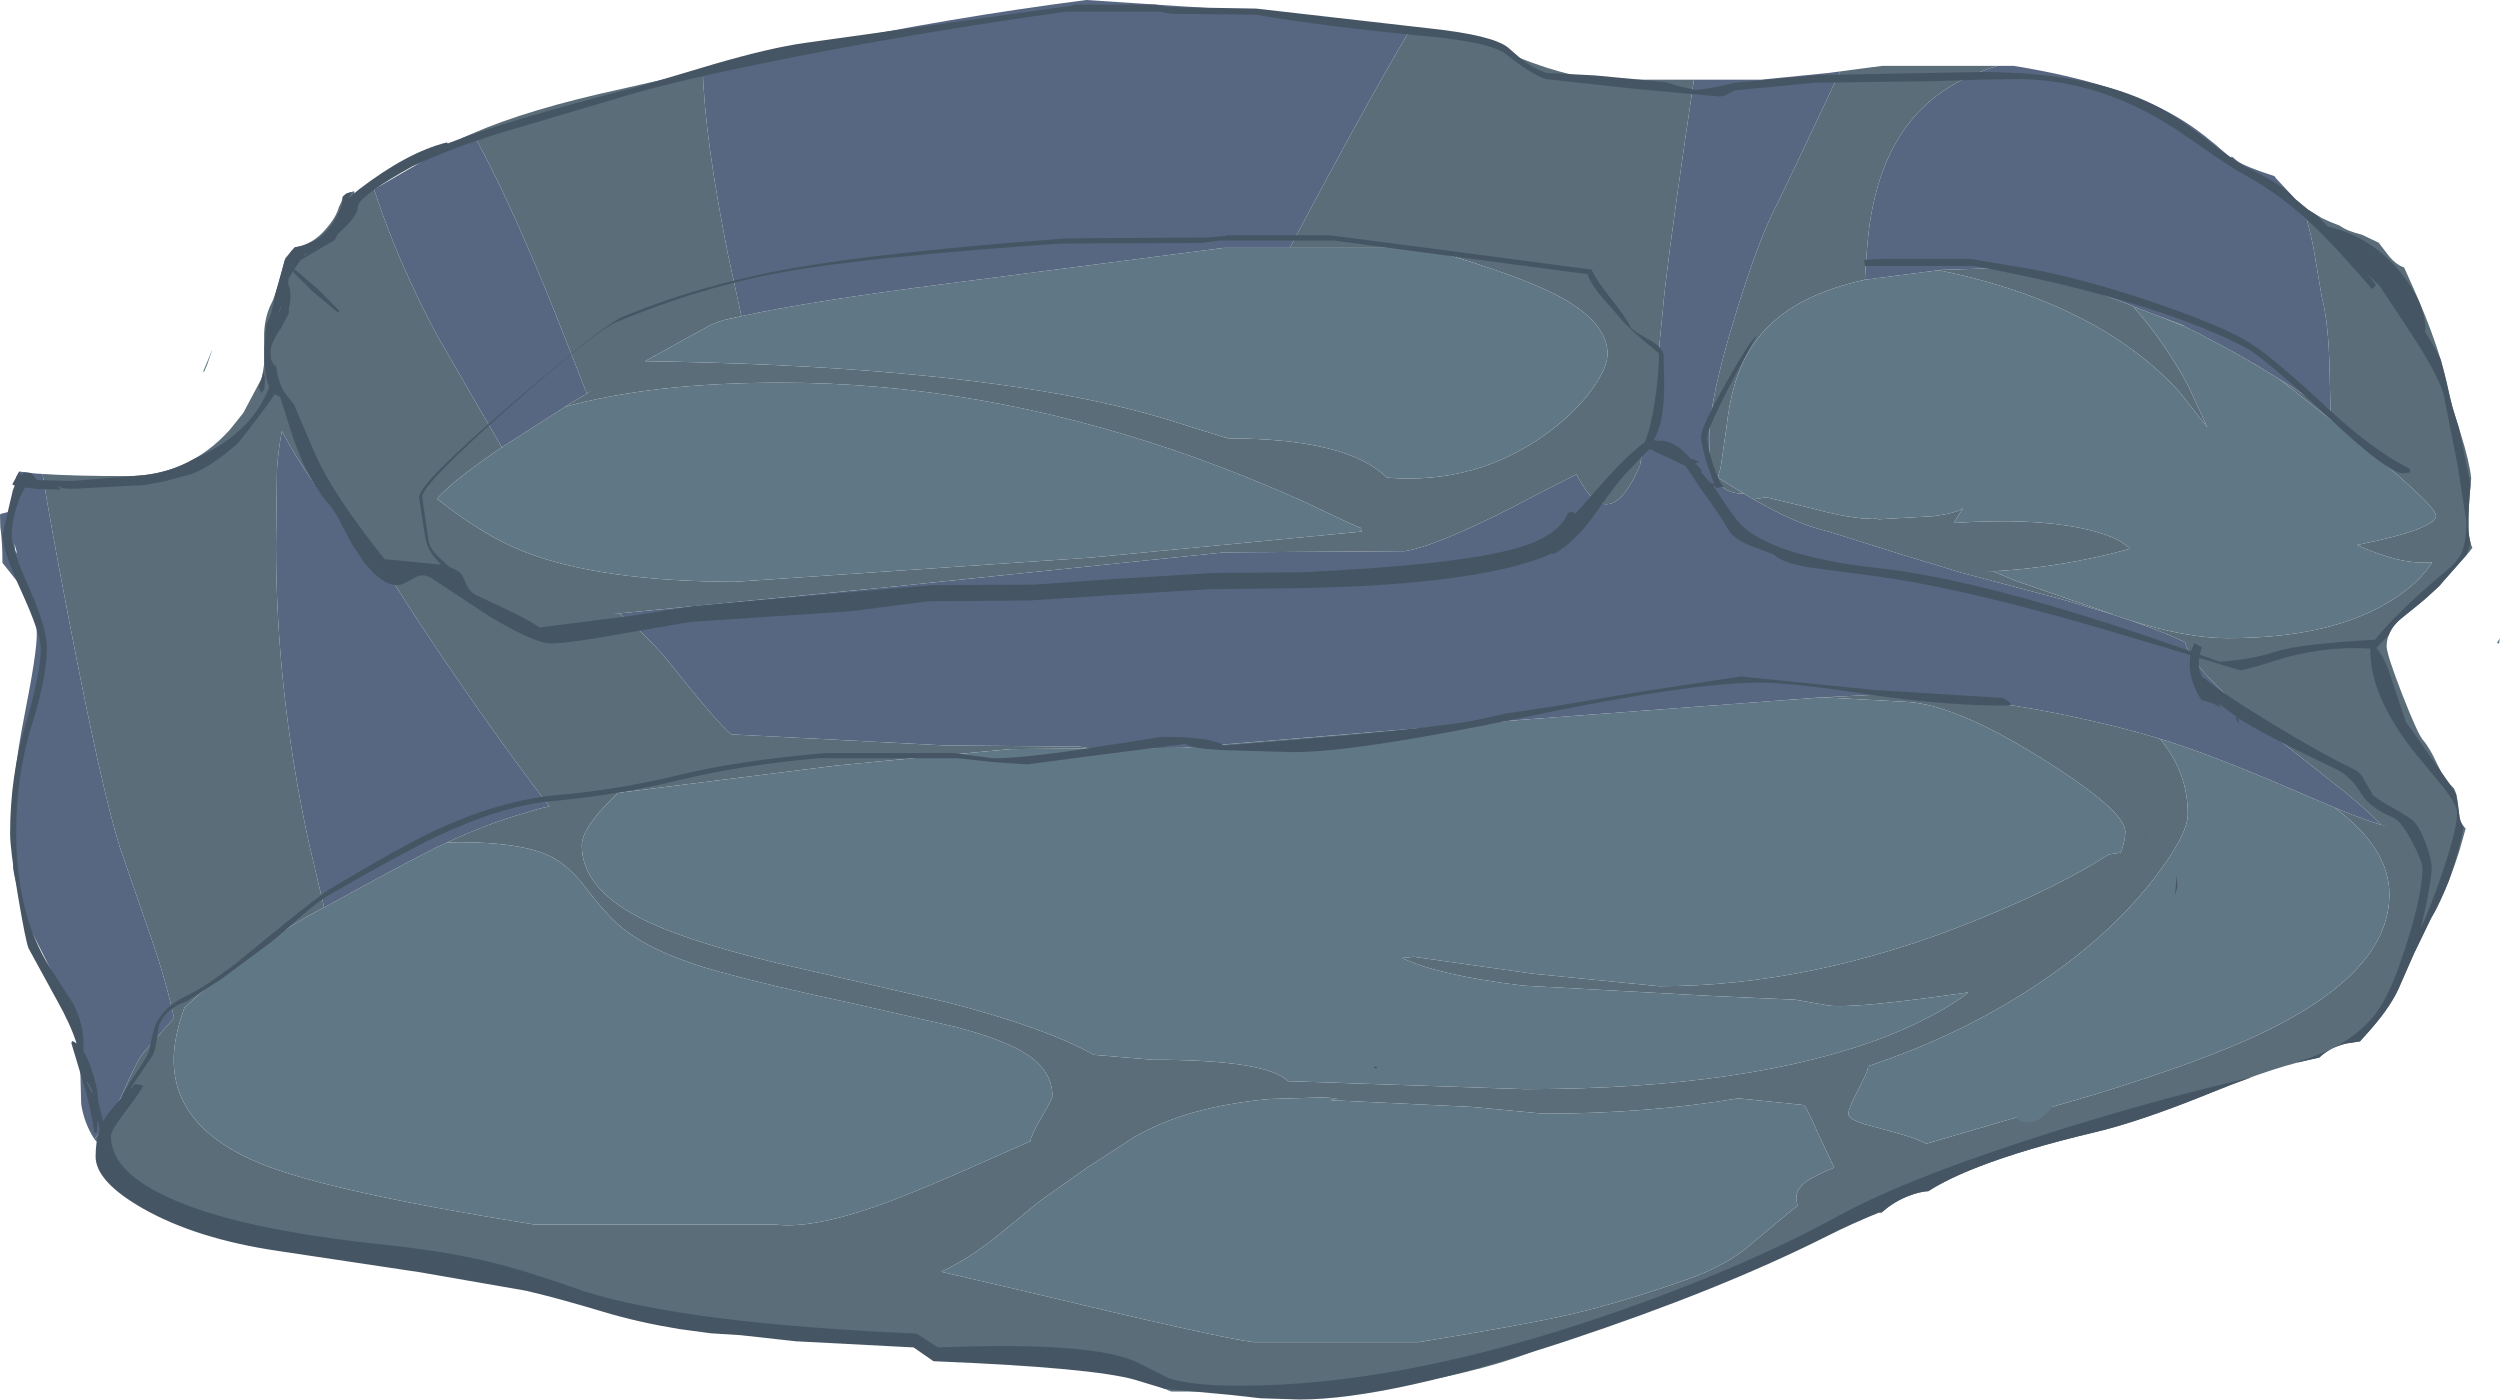<?xml version="1.0" encoding="UTF-8" standalone="no"?>
<svg xmlns:ffdec="https://www.free-decompiler.com/flash" xmlns:xlink="http://www.w3.org/1999/xlink" ffdec:objectType="frame" height="228.4px" width="408.0px" xmlns="http://www.w3.org/2000/svg">
  <g transform="matrix(1.0, 0.0, 0.0, 1.0, 398.65, 127.85)">
    <use ffdec:characterId="1284" height="228.4" transform="matrix(1.0, 0.0, 0.0, 1.0, -398.65, -127.85)" width="408.0" xlink:href="#shape0"/>
  </g>
  <defs>
    <g id="shape0" transform="matrix(1.0, 0.0, 0.0, 1.0, 398.65, 127.85)">
      <path d="M-391.7 -50.5 Q-386.45 -50.15 -377.95 -50.15 -368.0 -50.15 -361.2 -57.65 L-361.0 -57.9 -360.75 -58.2 -358.95 -60.45 -355.95 -66.1 -355.85 -66.5 -355.85 -66.45 -355.55 -68.4 -355.55 -73.35 Q-355.45 -76.25 -354.3 -78.45 -353.75 -79.45 -352.65 -83.65 L-352.1 -85.7 -350.55 -87.5 Q-347.7 -87.85 -345.45 -90.5 -343.75 -92.45 -343.35 -94.05 -342.85 -94.95 -342.65 -95.8 L-342.65 -95.85 -342.05 -96.3 -340.85 -96.65 -340.8 -96.35 -338.65 -96.35 -337.6 -96.95 Q-333.85 -85.3 -327.15 -72.8 L-316.75 -54.85 Q-324.6 -49.55 -327.35 -46.45 -319.5 -40.25 -312.95 -37.75 -300.5 -32.95 -278.7 -32.9 L-220.6 -36.85 -176.4 -41.1 -176.6 -41.7 Q-177.75 -42.1 -186.1 -46.1 -196.3 -50.65 -206.4 -54.15 -239.2 -65.4 -271.2 -65.4 -292.1 -65.4 -306.45 -61.45 L-306.3 -61.55 -306.25 -61.6 -302.0 -64.15 -302.9 -63.65 -305.75 -70.95 Q-312.8 -89.1 -318.85 -101.15 L-321.45 -106.1 Q-312.4 -110.05 -297.15 -113.35 L-283.95 -116.35 Q-283.65 -105.45 -279.85 -86.35 L-277.65 -76.25 -280.6 -75.6 -281.15 -75.4 -281.45 -75.3 -282.1 -75.05 -282.55 -74.85 -282.7 -74.8 -282.8 -74.75 -293.4 -68.9 Q-248.5 -68.25 -221.15 -62.65 -212.2 -60.8 -204.7 -58.3 L-198.2 -56.3 Q-178.8 -56.3 -172.3 -49.9 -157.65 -48.7 -146.0 -57.25 -141.6 -60.5 -138.8 -64.35 -136.3 -67.85 -136.3 -70.1 -136.3 -75.1 -143.85 -79.3 -149.15 -82.2 -160.5 -85.7 L-162.35 -86.25 -170.9 -87.4 -188.15 -87.4 Q-175.3 -111.7 -168.3 -123.35 L-167.45 -123.25 -155.6 -120.45 -155.35 -120.35 -155.1 -120.25 -154.9 -120.15 -154.65 -120.05 -154.4 -119.95 -154.15 -119.85 -153.3 -119.5 Q-143.35 -115.15 -136.3 -114.85 L-122.2 -114.85 -123.65 -105.0 Q-126.85 -82.9 -127.3 -77.0 L-127.85 -71.5 -127.6 -68.8 -128.45 -60.6 -129.05 -55.0 -130.55 -54.7 -131.0 -51.9 Q-136.0 -40.25 -141.15 -50.0 L-141.35 -50.45 -147.35 -47.4 Q-163.3 -38.9 -169.4 -37.9 L-198.9 -37.7 -253.55 -32.05 -298.55 -27.65 -297.55 -27.7 Q-294.2 -25.2 -290.15 -20.65 -281.4 -9.6 -279.3 -8.0 L-244.5 -6.2 -222.4 -6.0 -220.8 -5.7 -233.7 -5.6 -256.1 -3.5 -262.25 -2.9 -297.8 1.55 -298.8 2.55 Q-303.7 7.35 -303.7 10.1 -303.7 17.0 -294.3 21.9 -287.2 25.6 -271.7 29.35 L-244.15 35.7 Q-228.35 39.75 -220.1 44.3 L-210.6 45.1 Q-191.95 45.1 -188.45 48.6 L-188.4 48.6 -149.8 49.9 Q-112.85 49.9 -90.55 41.2 -83.5 38.4 -78.5 34.95 L-77.4 34.1 Q-96.15 36.8 -100.25 36.25 L-105.65 35.3 -119.1 34.7 -150.15 33.0 Q-164.0 31.3 -169.8 28.5 L-167.9 28.3 -148.55 31.05 -127.9 33.1 Q-102.75 33.1 -76.2 22.35 -62.9 17.0 -54.5 11.6 L-52.55 11.3 -52.7 11.7 Q-51.8 9.5 -51.8 7.9 -51.8 4.45 -65.4 -4.05 -79.5 -12.85 -87.4 -13.3 L-101.25 -14.05 -100.9 -14.05 -92.0 -14.5 -91.85 -14.5 -91.8 -14.5 -91.45 -14.5 -91.35 -14.5 -91.3 -14.5 Q-77.9 -14.5 -61.85 -11.2 -52.9 -9.35 -46.1 -7.25 -41.6 -1.75 -41.6 5.0 -41.6 8.35 -47.05 15.45 -53.9 24.35 -64.9 31.95 -77.85 40.85 -93.8 46.15 L-93.8 46.4 Q-93.8 46.95 -95.4 50.0 -97.0 53.05 -97.0 53.9 -97.0 54.8 -94.4 55.6 L-88.75 57.15 Q-86.05 57.9 -84.25 58.8 L-56.9 50.8 Q-41.6 46.1 -32.35 42.05 -8.7 31.7 -8.7 18.1 -8.7 10.6 -17.65 3.95 -11.65 6.45 -8.95 7.05 L-10.05 6.75 Q-12.0 4.65 -16.1 1.3 L-27.3 -7.55 Q-40.9 -18.35 -42.05 -23.05 L-44.65 -24.2 Q-47.65 -25.45 -51.3 -26.7 -41.9 -23.7 -35.1 -23.7 -18.1 -23.7 -8.3 -29.9 -3.85 -32.7 -1.7 -36.1 -6.55 -35.55 -14.0 -38.9 -1.1 -41.5 -1.1 -43.7 -1.1 -45.5 -16.9 -58.3 L-26.7 -66.0 -26.2 -65.7 -22.75 -63.5 -22.25 -63.15 -19.15 -61.1 -18.7 -60.8 -18.3 -60.55 -18.45 -66.95 Q-18.6 -75.15 -19.7 -79.2 L-21.1 -87.45 Q-21.85 -91.15 -22.85 -94.35 L-22.0 -93.65 -19.7 -92.25 Q-18.15 -91.5 -16.85 -91.05 -15.65 -90.15 -13.2 -89.55 L-10.45 -88.25 -9.0 -86.35 Q-7.75 -84.7 -6.3 -84.2 L-4.95 -81.2 Q-0.3 -70.85 1.05 -63.6 L1.6 -61.35 3.0 -56.85 Q4.35 -52.55 4.65 -49.8 4.15 -44.85 4.2 -42.0 4.2 -39.75 4.85 -38.45 L4.45 -37.95 4.4 -37.85 -0.15 -32.7 Q-1.75 -30.85 -6.6 -27.05 -9.05 -25.1 -9.15 -22.55 L-9.15 -22.4 Q-9.15 -21.05 -6.6 -14.5 -4.05 -8.0 -3.2 -7.05 -2.1 -5.8 -0.85 -3.05 0.3 -0.6 1.65 0.6 2.35 1.2 2.7 5.15 2.85 6.6 3.75 7.35 L2.75 10.9 Q1.0 16.45 -1.2 20.8 L-1.95 22.1 -4.75 27.9 -7.25 33.6 Q-8.8 36.95 -12.65 41.15 L-13.5 42.1 -15.75 42.45 Q-18.05 43.0 -19.7 44.35 L-20.15 44.75 Q-26.85 46.0 -37.6 50.4 -49.5 55.25 -57.05 57.0 -68.2 59.65 -75.7 62.55 -80.85 64.55 -83.95 66.55 -85.25 66.6 -87.1 67.3 -89.45 68.2 -91.3 69.8 L-91.6 70.1 -93.95 69.7 -109.4 76.55 Q-124.45 83.1 -128.0 84.25 -134.05 86.2 -139.45 88.6 L-147.6 92.35 Q-157.15 96.35 -176.0 99.25 L-207.5 99.25 Q-210.05 98.25 -212.15 97.05 L-212.65 96.75 Q-214.45 96.35 -216.65 95.4 -220.3 93.75 -228.4 93.75 L-235.7 93.4 -237.2 93.35 -241.9 93.25 -248.95 92.2 -249.05 92.1 -249.1 92.05 -250.3 90.8 -261.15 90.5 -273.9 90.25 -301.8 84.2 -321.55 80.2 Q-333.45 77.7 -341.4 75.4 -341.85 75.75 -342.65 75.75 L-349.0 74.15 Q-355.35 72.55 -356.15 72.5 -365.95 71.3 -370.3 69.3 -373.15 67.95 -376.1 65.25 L-380.3 61.3 -383.25 58.05 -381.6 55.9 Q-380.25 54.3 -378.3 49.85 -376.35 45.35 -375.2 43.9 L-370.25 38.3 Q-371.25 33.4 -373.45 26.75 L-379.1 10.4 Q-382.2 0.45 -387.45 -27.0 -390.55 -43.05 -391.7 -50.5 M-325.7 9.65 Q-319.25 6.6 -312.55 4.7 L-311.95 4.5 -310.35 4.05 -309.0 3.75 Q-314.35 -3.15 -322.1 -14.25 -330.55 -26.4 -336.9 -36.75 L-336.4 -36.3 -341.05 -41.0 Q-347.85 -48.5 -352.65 -57.5 -353.25 -54.35 -353.45 -51.2 L-353.6 -38.9 Q-353.6 -15.1 -348.3 9.45 L-345.75 20.25 -345.9 20.3 Q-356.15 25.75 -364.55 32.95 L-368.55 36.6 Q-370.3 41.45 -370.3 45.1 -370.3 56.3 -356.0 62.1 -344.75 66.65 -311.4 72.0 L-272.1 72.0 Q-266.4 72.7 -256.2 69.2 -249.75 67.0 -236.25 60.95 L-230.5 58.4 Q-230.4 57.5 -228.7 54.55 -226.9 51.5 -226.9 51.0 -226.9 46.95 -231.1 44.2 -234.7 41.85 -242.65 39.75 L-259.95 35.8 Q-272.85 33.05 -281.4 30.7 -291.25 28.0 -296.65 23.95 -299.4 21.85 -303.0 17.1 -305.95 13.2 -309.15 11.75 -313.9 9.6 -323.7 9.6 L-325.7 9.65 M-72.65 -117.1 Q-79.85 -114.95 -84.5 -110.6 -91.6 -104.0 -93.5 -91.45 -94.0 -87.85 -94.3 -82.2 -101.0 -80.7 -105.6 -78.0 -113.25 -73.45 -115.65 -64.75 -116.45 -62.05 -116.95 -57.7 L-117.85 -51.5 -118.3 -49.9 -117.25 -49.25 -114.05 -47.3 -114.2 -47.3 Q-118.2 -47.3 -119.3 -51.3 -119.7 -52.65 -119.7 -56.4 -119.7 -62.5 -115.6 -75.9 -112.05 -87.55 -109.3 -93.2 -106.75 -98.3 -98.65 -115.55 L-98.3 -116.2 -91.5 -117.1 -72.65 -117.1 M-82.25 -83.75 L-81.9 -83.8 -75.6 -84.0 -75.3 -84.0 -74.9 -84.0 Q-68.75 -84.0 -61.5 -82.1 L-56.55 -80.2 -50.55 -77.9 -50.55 -77.85 Q-45.35 -72.0 -41.55 -64.9 L-38.4 -58.1 -43.1 -64.05 Q-48.05 -69.45 -54.95 -73.65 -66.4 -80.55 -82.25 -83.75 M-46.35 -76.25 L-42.95 -75.0 -42.2 -74.65 -42.3 -74.65 -46.35 -76.25 M-112.45 -46.35 L-110.4 -46.7 -103.0 -44.9 Q-97.9 -43.5 -94.2 -43.2 L-93.0 -43.3 -92.05 -43.1 -83.2 -43.6 Q-79.6 -44.05 -78.3 -44.9 L-79.8 -42.5 Q-67.1 -43.35 -59.0 -41.65 -53.15 -40.45 -51.0 -38.3 -62.5 -35.1 -74.65 -34.55 L-73.35 -34.6 -69.8 -33.1 -53.75 -27.55 -54.5 -27.75 -62.35 -30.1 -65.4 -30.9 -66.0 -31.05 -66.7 -31.25 -67.7 -31.5 -78.6 -34.4 -79.25 -34.6 -89.1 -37.6 Q-99.9 -41.05 -101.7 -41.5 -105.8 -42.55 -112.45 -46.35 M-146.8 53.9 L-158.4 52.8 -181.5 51.7 -180.4 51.4 -182.75 51.25 -191.35 51.5 Q-204.9 52.7 -213.5 57.7 L-221.3 62.75 -229.0 68.2 -235.45 73.5 Q-239.55 76.85 -243.35 78.85 L-245.05 79.7 -230.7 83.05 Q-199.25 90.6 -194.0 91.2 L-167.2 91.2 Q-150.3 88.45 -142.55 86.7 -133.7 84.65 -122.9 80.8 -118.05 79.1 -114.0 76.15 L-107.25 70.5 -105.3 68.95 -105.5 67.7 Q-105.5 66.3 -104.15 65.2 -102.85 64.15 -99.3 62.7 L-101.95 57.1 Q-103.5 53.55 -104.2 52.5 L-114.95 51.4 Q-129.85 53.9 -146.8 53.9" fill="#5a6d78" fill-rule="evenodd" stroke="none"/>
      <path d="M-249.05 92.1 L-248.95 92.2 -241.9 93.25 -247.4 93.25 -249.05 92.1 M-26.2 -65.7 L-26.7 -66.0 -16.9 -58.3 Q-1.1 -45.5 -1.1 -43.7 -1.1 -41.5 -14.0 -38.9 -6.55 -35.55 -1.7 -36.1 -3.85 -32.7 -8.3 -29.9 -18.1 -23.7 -35.1 -23.7 -41.9 -23.7 -51.3 -26.7 L-54.5 -27.75 -53.75 -27.55 -69.8 -33.1 -73.35 -34.6 -74.65 -34.55 Q-62.5 -35.1 -51.0 -38.3 -53.15 -40.45 -59.0 -41.65 -67.1 -43.35 -79.8 -42.5 L-78.3 -44.9 Q-79.6 -44.05 -83.2 -43.6 L-92.05 -43.1 -93.0 -43.3 -94.2 -43.2 Q-97.9 -43.5 -103.0 -44.9 L-110.4 -46.7 -112.45 -46.35 -114.05 -47.3 -117.25 -49.25 -118.3 -49.9 -117.85 -51.5 -116.95 -57.7 Q-116.45 -62.05 -115.65 -64.75 -113.25 -73.45 -105.6 -78.0 -101.0 -80.7 -94.3 -82.2 L-82.25 -83.75 Q-66.4 -80.55 -54.95 -73.65 -48.05 -69.45 -43.1 -64.05 L-38.4 -58.1 -41.55 -64.9 Q-45.35 -72.0 -50.55 -77.85 L-46.35 -76.25 -42.3 -74.65 Q-36.55 -71.85 -30.3 -68.2 L-26.2 -65.7 M-17.65 3.95 Q-8.7 10.6 -8.7 18.1 -8.7 31.7 -32.35 42.05 -41.6 46.1 -56.9 50.8 L-84.25 58.8 Q-86.05 57.9 -88.75 57.15 L-94.4 55.6 Q-97.0 54.8 -97.0 53.9 -97.0 53.05 -95.4 50.0 -93.8 46.95 -93.8 46.4 L-93.8 46.15 Q-77.85 40.85 -64.9 31.95 -53.9 24.35 -47.05 15.45 -41.6 8.35 -41.6 5.0 -41.6 -1.75 -46.1 -7.25 L-44.6 -6.8 Q-36.3 -4.15 -21.65 2.25 L-17.65 3.95 M-101.25 -14.05 L-87.4 -13.3 Q-79.5 -12.85 -65.4 -4.05 -51.8 4.45 -51.8 7.9 -51.8 9.5 -52.7 11.7 L-52.55 11.3 -54.5 11.6 Q-62.9 17.0 -76.2 22.35 -102.75 33.1 -127.9 33.1 L-148.55 31.05 -167.9 28.3 -169.8 28.5 Q-164.0 31.3 -150.15 33.0 L-119.1 34.7 -105.65 35.3 -100.25 36.25 Q-96.15 36.8 -77.4 34.1 L-78.5 34.95 Q-83.5 38.4 -90.55 41.2 -112.85 49.9 -149.8 49.9 L-188.4 48.6 -188.45 48.6 Q-191.95 45.1 -210.6 45.1 L-220.1 44.3 Q-228.35 39.75 -244.15 35.7 L-271.7 29.35 Q-287.2 25.6 -294.3 21.9 -303.7 17.0 -303.7 10.1 -303.7 7.35 -298.8 2.55 L-297.8 1.55 -262.25 -2.9 -256.1 -3.5 -233.7 -5.6 -220.8 -5.7 -205.7 -5.8 -150.05 -10.4 -101.25 -14.05 M-188.15 -87.4 L-170.9 -87.4 -162.35 -86.25 -160.5 -85.7 Q-149.15 -82.2 -143.85 -79.3 -136.3 -75.1 -136.3 -70.1 -136.3 -67.85 -138.8 -64.35 -141.6 -60.5 -146.0 -57.25 -157.65 -48.7 -172.3 -49.9 -178.8 -56.3 -198.2 -56.3 L-204.7 -58.3 Q-212.2 -60.8 -221.15 -62.65 -248.5 -68.25 -293.4 -68.9 L-282.8 -74.75 -282.7 -74.8 -282.55 -74.85 -282.1 -75.05 -281.45 -75.3 -281.15 -75.4 -280.6 -75.6 -277.65 -76.25 Q-266.7 -78.65 -244.15 -81.55 L-198.9 -87.4 -188.15 -87.4 M-306.45 -61.45 Q-292.1 -65.4 -271.2 -65.4 -239.2 -65.4 -206.4 -54.15 -196.3 -50.65 -186.1 -46.1 -177.75 -42.1 -176.6 -41.7 L-176.4 -41.1 -220.6 -36.85 -278.7 -32.9 Q-300.5 -32.95 -312.95 -37.75 -319.5 -40.25 -327.35 -46.45 -324.6 -49.55 -316.75 -54.85 L-306.45 -61.45 M-364.15 -70.5 L-364.05 -70.7 -364.05 -70.65 -364.85 -68.3 -365.4 -67.05 -365.45 -67.35 -364.75 -69.0 -364.15 -70.5 M-325.7 9.65 L-323.7 9.6 Q-313.9 9.6 -309.15 11.75 -305.95 13.2 -303.0 17.1 -299.4 21.85 -296.65 23.95 -291.25 28.0 -281.4 30.7 -272.85 33.05 -259.95 35.8 L-242.65 39.75 Q-234.7 41.85 -231.1 44.2 -226.9 46.95 -226.9 51.0 -226.9 51.5 -228.7 54.55 -230.4 57.5 -230.5 58.4 L-236.25 60.95 Q-249.75 67.0 -256.2 69.2 -266.4 72.7 -272.1 72.0 L-311.4 72.0 Q-344.75 66.65 -356.0 62.1 -370.3 56.3 -370.3 45.1 -370.3 41.45 -368.55 36.6 L-364.55 32.95 Q-356.15 25.75 -345.9 20.3 L-345.75 20.25 Q-332.65 13.05 -327.45 10.45 L-325.7 9.65 M9.3 -23.55 L9.2 -22.8 8.85 -22.95 9.35 -23.7 9.3 -23.55 M-146.8 53.9 Q-129.85 53.9 -114.95 51.4 L-104.2 52.5 Q-103.5 53.55 -101.95 57.1 L-99.3 62.7 Q-102.85 64.15 -104.15 65.2 -105.5 66.3 -105.5 67.7 L-105.3 68.95 -107.25 70.5 -114.0 76.15 Q-118.05 79.1 -122.9 80.8 -133.7 84.65 -142.55 86.7 -150.3 88.45 -167.2 91.2 L-194.0 91.2 Q-199.25 90.6 -230.7 83.05 L-245.05 79.7 -243.35 78.85 Q-239.55 76.85 -235.45 73.5 L-229.0 68.2 -221.3 62.75 -213.5 57.7 Q-204.9 52.7 -191.35 51.5 L-182.75 51.25 -180.4 51.4 -181.5 51.7 -158.4 52.8 -146.8 53.9" fill="#607886" fill-rule="evenodd" stroke="none"/>
      <path d="M-391.7 -50.5 Q-390.55 -43.05 -387.45 -27.0 -382.2 0.45 -379.1 10.4 L-373.45 26.75 Q-371.25 33.4 -370.25 38.3 L-375.2 43.9 Q-376.35 45.35 -378.3 49.85 -380.25 54.3 -381.6 55.9 L-383.25 58.05 Q-384.9 55.5 -385.4 52.35 L-385.65 42.8 -385.8 41.2 Q-386.35 38.15 -388.75 33.6 L-393.55 24.05 Q-396.15 16.55 -396.5 13.9 L-396.65 5.85 Q-396.65 -1.0 -394.65 -11.15 -392.65 -21.25 -392.65 -24.25 -392.65 -29.8 -396.15 -33.35 L-398.25 -36.0 Q-398.25 -39.4 -398.6 -41.85 L-398.65 -43.85 -398.6 -43.9 -398.5 -44.0 -396.9 -44.4 -396.3 -46.15 Q-395.55 -47.6 -395.55 -48.75 L-395.8 -49.75 -396.05 -49.95 -395.5 -50.9 -393.55 -50.65 -392.6 -50.55 -392.35 -50.55 -391.7 -50.5 M-22.85 -94.35 Q-21.85 -91.15 -21.1 -87.45 L-19.7 -79.2 Q-18.6 -75.15 -18.45 -66.95 L-18.3 -60.55 -18.7 -60.8 -19.15 -61.1 -22.25 -63.15 -22.75 -63.5 -26.2 -65.7 -30.3 -68.2 Q-36.55 -71.85 -42.3 -74.65 L-42.2 -74.65 -42.95 -75.0 -46.35 -76.25 -50.55 -77.85 -50.55 -77.9 -56.55 -80.2 -61.5 -82.1 Q-68.75 -84.0 -74.9 -84.0 L-75.3 -84.0 -75.6 -84.0 -81.9 -83.8 -82.25 -83.75 -94.3 -82.2 Q-94.0 -87.85 -93.5 -91.45 -91.6 -104.0 -84.5 -110.6 -79.85 -114.95 -72.65 -117.1 L-70.0 -117.1 Q-52.05 -114.2 -42.45 -108.2 -39.15 -106.15 -35.3 -102.7 L-34.6 -102.1 -34.4 -102.3 -33.5 -101.55 Q-32.1 -100.6 -27.45 -99.1 L-27.25 -98.8 -24.0 -95.3 -22.85 -94.35 M-51.3 -26.7 Q-47.65 -25.45 -44.65 -24.2 L-42.05 -23.05 Q-40.9 -18.35 -27.3 -7.55 L-16.1 1.3 Q-12.0 4.65 -10.05 6.75 L-8.95 7.05 Q-11.65 6.45 -17.65 3.95 L-21.65 2.25 Q-36.3 -4.15 -44.6 -6.8 L-46.1 -7.25 Q-52.9 -9.35 -61.85 -11.2 -77.9 -14.5 -91.3 -14.5 L-91.35 -14.5 -91.45 -14.5 -91.8 -14.5 -91.85 -14.5 -92.0 -14.5 -100.9 -14.05 -101.25 -14.05 -150.05 -10.4 -205.7 -5.8 -220.8 -5.7 -222.4 -6.0 -244.5 -6.2 -279.3 -8.0 Q-281.4 -9.6 -290.15 -20.65 -294.2 -25.2 -297.55 -27.7 L-298.55 -27.65 -253.55 -32.05 -198.9 -37.7 -169.4 -37.9 Q-163.3 -38.9 -147.35 -47.4 L-141.35 -50.45 -141.15 -50.0 Q-136.0 -40.25 -131.0 -51.9 L-130.55 -54.7 -129.05 -55.0 -128.45 -60.6 -127.6 -68.8 -127.85 -71.5 -127.3 -77.0 Q-126.85 -82.9 -123.65 -105.0 L-122.2 -114.85 -111.25 -114.85 -100.2 -115.95 -98.3 -116.2 -98.65 -115.55 Q-106.75 -98.3 -109.3 -93.2 -112.05 -87.55 -115.6 -75.9 -119.7 -62.5 -119.7 -56.4 -119.7 -52.65 -119.3 -51.3 -118.2 -47.3 -114.2 -47.3 L-114.05 -47.3 -112.45 -46.35 Q-105.8 -42.55 -101.7 -41.5 -99.9 -41.05 -89.1 -37.6 L-79.25 -34.6 -78.6 -34.4 -67.7 -31.5 -66.7 -31.25 -66.0 -31.05 -65.4 -30.9 -62.35 -30.1 -54.5 -27.75 -51.3 -26.7 M-167.45 -123.25 L-168.3 -123.35 Q-175.3 -111.7 -188.15 -87.4 L-198.9 -87.4 -244.15 -81.55 Q-266.7 -78.65 -277.65 -76.25 L-279.85 -86.35 Q-283.65 -105.45 -283.95 -116.35 L-265.5 -120.4 Q-243.8 -124.95 -221.4 -127.85 L-192.65 -125.95 -175.9 -124.0 -175.75 -123.75 -175.7 -123.55 -173.4 -123.6 -167.45 -123.25 M-321.45 -106.1 L-318.85 -101.15 Q-312.8 -89.1 -305.75 -70.95 L-302.9 -63.65 -302.0 -64.15 -306.25 -61.6 -306.3 -61.55 -306.45 -61.45 -316.75 -54.85 -327.15 -72.8 Q-333.85 -85.3 -337.6 -96.95 L-322.95 -105.45 -321.45 -106.1 M-345.75 20.25 L-348.3 9.45 Q-353.6 -15.1 -353.6 -38.9 L-353.45 -51.2 Q-353.25 -54.35 -352.65 -57.5 -347.85 -48.5 -341.05 -41.0 L-336.4 -36.3 -336.9 -36.75 Q-330.55 -26.4 -322.1 -14.25 -314.35 -3.15 -309.0 3.75 L-310.35 4.05 -311.95 4.5 -312.55 4.7 Q-319.25 6.6 -325.7 9.65 L-327.45 10.45 Q-332.65 13.05 -345.75 20.25 M-396.05 -38.25 L-396.3 -39.15 -396.15 -38.0 -395.85 -37.45 -396.05 -38.25" fill="#586781" fill-rule="evenodd" stroke="none"/>
      <path d="M1.05 -63.6 Q1.35 -62.0 2.65 -58.0 L4.55 -48.8 Q4.15 -44.55 4.2 -42.0 4.2 -40.4 4.55 -39.25 L3.9 -37.3 -0.15 -32.7 -0.45 -32.3 -3.1 -29.9 -6.6 -27.05 Q-8.25 -25.75 -8.8 -24.2 L-10.85 -22.1 Q-9.7 -20.95 -8.6 -17.8 L-6.05 -10.1 -0.7 -2.55 -0.3 -1.95 1.0 -0.1 2.2 1.8 2.7 5.15 Q2.8 6.3 3.4 7.05 2.85 10.55 1.0 15.9 -0.35 19.3 -1.95 22.1 L-4.75 27.9 -4.8 28.1 -4.85 28.1 -4.9 28.2 -4.9 28.25 -7.25 33.6 Q-8.8 36.95 -12.65 41.15 L-13.5 42.1 -15.75 42.45 Q-18.05 43.0 -19.7 44.35 L-20.15 44.75 -23.65 45.55 -23.65 45.4 Q-15.5 43.05 -11.4 38.15 -9.1 35.4 -7.15 29.9 L-7.05 29.7 -7.15 29.65 -7.0 29.5 Q-3.3 18.85 -3.3 13.8 -3.3 12.75 -4.95 9.6 -6.8 6.1 -8.15 5.55 -11.95 3.95 -13.35 1.6 -14.9 -1.0 -17.15 -2.2 -26.8 -6.8 -31.15 -9.3 L-33.4 -10.65 -33.25 -9.75 -33.6 -10.15 -33.8 -10.7 -33.45 -10.7 -36.7 -13.15 -36.2 -12.35 -37.35 -13.0 -39.4 -13.65 Q-41.3 -16.6 -41.3 -19.4 L-41.2 -20.95 -54.95 -25.05 Q-79.0 -32.1 -93.55 -33.95 L-103.4 -35.25 Q-108.0 -36.05 -109.15 -37.35 L-112.45 -38.6 Q-115.55 -39.7 -116.55 -41.35 -117.85 -43.65 -121.0 -47.95 L-123.55 -51.8 -125.55 -52.75 -129.4 -54.55 -130.0 -54.05 -132.8 -51.1 Q-134.2 -49.85 -138.15 -44.25 -141.45 -39.45 -145.05 -37.45 L-145.4 -37.5 Q-147.85 -36.4 -151.45 -35.45 -163.8 -32.25 -187.05 -31.85 L-201.05 -31.7 -216.8 -30.75 -230.55 -29.85 -247.3 -29.7 -259.75 -28.1 -286.0 -26.35 -296.45 -24.55 Q-305.7 -22.85 -308.75 -22.85 -311.4 -22.85 -318.75 -27.25 L-328.0 -33.35 Q-329.3 -34.25 -330.55 -33.8 L-332.65 -32.65 Q-335.4 -31.3 -339.25 -36.1 L-341.25 -39.1 -342.75 -41.95 Q-343.8 -44.15 -344.9 -45.45 -348.9 -50.05 -351.35 -58.1 L-352.95 -63.15 Q-353.45 -63.25 -353.8 -63.55 -355.6 -60.8 -359.75 -55.6 -364.15 -51.65 -367.5 -50.45 L-372.0 -49.25 -375.0 -48.7 -386.15 -48.1 Q-389.15 -48.0 -389.15 -48.7 -389.15 -48.15 -388.65 -47.95 L-391.95 -48.05 -392.0 -47.95 -392.85 -48.1 -394.5 -48.3 Q-395.35 -47.2 -396.05 -44.75 -396.75 -42.25 -396.75 -40.6 -396.75 -38.2 -393.85 -31.8 -391.0 -25.4 -391.0 -22.0 -391.0 -17.35 -393.5 -9.35 -396.0 -1.35 -396.0 8.0 -396.0 21.35 -390.5 30.05 L-386.7 35.95 Q-385.0 39.2 -385.0 42.85 L-385.05 43.65 Q-384.4 44.7 -383.8 46.4 -382.65 49.65 -382.65 51.8 L-381.8 55.2 -381.75 55.05 Q-381.0 53.65 -378.9 51.45 -378.35 50.05 -376.9 47.95 -374.4 44.4 -374.25 43.3 -373.6 40.05 -373.15 39.1 -371.75 36.3 -368.0 34.55 -364.2 32.8 -355.95 25.95 -346.85 18.45 -344.5 17.05 -333.5 10.45 -327.8 7.75 -316.95 2.7 -307.65 1.9 -297.85 1.05 -287.9 -1.35 -278.05 -3.75 -264.0 -4.95 L-243.05 -4.95 -236.55 -4.1 Q-231.45 -4.1 -220.25 -5.85 L-209.05 -7.6 Q-201.05 -7.6 -198.9 -6.2 -166.65 -8.7 -158.15 -10.25 L-152.9 -11.4 -144.3 -12.7 -130.95 -14.95 -114.55 -17.45 -92.8 -15.25 -71.8 -13.95 -71.15 -13.55 -70.55 -13.1 Q-70.3 -12.7 -71.55 -12.7 -81.5 -12.7 -93.9 -14.55 -106.35 -16.45 -111.5 -16.45 -122.9 -16.45 -150.1 -10.75 -177.3 -5.1 -187.55 -5.1 L-199.65 -5.45 Q-204.45 -5.75 -205.15 -6.45 L-220.4 -4.5 -231.05 -3.1 -236.3 -3.45 -242.3 -4.1 -265.15 -4.1 Q-277.9 -2.95 -287.75 -0.55 -297.7 1.9 -308.65 2.9 -316.8 3.65 -327.55 8.75 -332.35 11.0 -344.65 18.05 -346.85 19.3 -350.0 22.1 -353.7 25.45 -355.75 26.9 L-362.55 31.95 -368.15 35.55 Q-371.95 36.85 -372.8 39.9 -373.15 43.25 -373.75 44.4 L-376.8 48.9 -377.45 49.95 -376.55 49.05 -375.3 49.3 Q-375.55 50.1 -378.15 53.5 -380.55 56.65 -380.55 57.55 -380.55 63.15 -371.65 67.35 -360.4 72.75 -335.8 75.3 -324.1 76.55 -316.0 78.8 -311.25 80.1 -303.3 82.9 -286.6 88.15 -249.05 89.8 L-245.55 92.05 Q-220.1 91.05 -213.05 94.5 L-207.85 97.1 Q-204.1 98.3 -196.3 98.3 -170.1 98.3 -136.75 86.9 -114.65 79.35 -98.55 70.55 -86.65 64.05 -62.25 56.45 -46.2 51.45 -31.15 47.95 -34.15 49.0 -37.6 50.4 -49.5 55.25 -57.05 57.0 -68.2 59.65 -75.7 62.55 -80.85 64.55 -83.95 66.55 -85.25 66.6 -87.1 67.3 -89.45 68.2 -91.3 69.8 L-91.45 69.95 -91.5 69.9 -91.4 69.8 Q-96.45 71.85 -100.3 73.8 -117.85 82.65 -142.85 90.95 -171.9 100.55 -186.55 100.55 L-192.9 100.35 -197.8 99.8 -208.6 98.8 -213.35 97.35 Q-220.3 95.35 -246.3 94.3 L-249.55 92.05 -268.75 91.05 -277.8 90.05 -282.6 89.75 -287.8 89.05 Q-294.5 87.95 -300.15 86.25 -307.8 83.95 -312.8 82.8 L-330.0 79.8 -353.3 76.3 Q-366.5 74.35 -375.2 69.45 -383.05 65.0 -383.05 60.9 -383.05 58.45 -382.4 56.6 L-382.65 54.9 -382.9 57.05 -383.25 57.05 Q-383.65 53.85 -384.8 49.75 L-387.0 42.4 -386.9 42.05 Q-386.5 42.15 -386.15 42.45 -387.1 39.4 -389.35 35.4 L-394.0 26.9 Q-394.5 25.55 -395.7 18.45 -397.0 10.85 -397.0 8.15 -397.0 -1.1 -394.5 -9.55 -392.0 -17.95 -392.0 -22.0 -392.0 -24.4 -395.1 -31.2 -398.25 -38.0 -398.25 -40.6 L-396.55 -47.85 -396.25 -48.6 -396.65 -48.8 -395.5 -50.9 -395.25 -50.3 -394.6 -50.75 -393.6 -50.65 -392.55 -49.5 -386.9 -49.35 -376.4 -50.2 Q-371.2 -50.5 -366.9 -53.0 L-365.4 -53.7 Q-357.35 -57.7 -354.7 -64.7 -355.35 -66.1 -355.5 -68.65 L-355.5 -69.05 -355.5 -70.15 -355.5 -70.65 -355.5 -70.95 -355.25 -74.4 -355.25 -74.75 -354.45 -76.55 -354.4 -76.7 -353.95 -78.7 -353.75 -79.75 -352.65 -83.65 -352.2 -85.3 -351.05 -86.95 -350.5 -87.5 Q-349.3 -87.65 -348.2 -88.2 -346.1 -88.9 -344.45 -91.3 -342.75 -93.85 -342.75 -95.45 L-342.75 -95.55 -342.7 -95.8 -342.6 -95.85 -342.05 -96.3 -341.3 -96.5 -341.7 -95.5 -340.25 -96.8 Q-332.2 -103.0 -325.75 -104.6 L-325.55 -104.45 Q-316.5 -108.05 -294.5 -113.7 L-282.25 -117.35 Q-273.0 -120.05 -267.25 -120.85 L-223.55 -126.95 -223.55 -127.1 -210.05 -127.1 -208.15 -126.7 -193.65 -126.45 -165.2 -123.2 Q-155.05 -122.1 -152.55 -120.1 L-150.3 -118.15 Q-148.45 -116.7 -146.3 -115.95 L-138.45 -115.55 -126.8 -114.45 -124.7 -113.8 -122.05 -113.2 Q-120.15 -113.2 -115.55 -114.35 L-102.05 -115.6 -75.3 -116.1 Q-56.35 -116.1 -45.25 -109.75 -42.4 -108.1 -37.7 -104.45 -33.6 -101.25 -31.15 -100.1 -28.25 -98.75 -25.5 -96.8 L-24.0 -95.3 -22.0 -93.65 -20.55 -92.7 -18.75 -90.9 -18.65 -90.75 -18.65 -90.85 Q-11.7 -89.2 -7.0 -83.55 -2.95 -78.65 -2.8 -74.1 L-2.95 -73.8 Q-1.3 -71.25 -0.3 -69.1 L1.05 -63.6 M0.2 -63.2 Q-0.55 -66.6 -6.1 -74.85 L-10.3 -81.2 -12.3 -83.1 -10.9 -81.35 Q-11.15 -80.95 -11.55 -80.7 -16.2 -86.1 -19.55 -89.5 -25.65 -95.7 -32.4 -99.35 -34.35 -100.4 -38.75 -103.45 -43.55 -106.85 -46.4 -108.5 -56.95 -114.6 -68.55 -114.95 L-75.5 -114.85 -83.05 -114.6 -102.4 -114.35 -108.1 -113.8 -115.55 -113.1 -116.7 -112.5 Q-117.35 -112.1 -118.05 -112.1 L-131.8 -113.35 -146.4 -114.95 Q-148.8 -115.75 -152.8 -118.95 -155.15 -120.9 -165.45 -121.9 -183.15 -123.6 -193.65 -125.45 L-207.55 -125.6 -209.4 -125.95 -224.55 -125.95 Q-246.4 -122.95 -268.25 -118.7 -289.2 -114.6 -298.25 -111.7 L-317.0 -106.15 Q-325.2 -103.6 -331.35 -100.7 L-333.2 -99.65 Q-340.25 -95.55 -340.25 -94.1 -340.25 -92.6 -343.15 -90.0 L-343.55 -89.65 -344.0 -88.7 -346.95 -86.95 -349.6 -85.4 -350.65 -83.85 -350.5 -83.7 -350.5 -83.85 -346.8 -80.7 -343.25 -77.1 -343.5 -76.85 -347.5 -80.15 -350.75 -83.4 -350.75 -83.7 -351.6 -82.3 -351.6 -81.35 Q-351.25 -80.8 -351.25 -79.7 -351.25 -78.6 -351.4 -77.85 L-351.5 -77.75 -351.5 -76.75 -352.2 -75.45 -352.9 -74.1 -353.0 -74.0 Q-354.5 -71.75 -354.5 -70.4 L-354.4 -69.1 -353.75 -68.0 -353.75 -68.2 -353.6 -68.2 Q-353.3 -65.6 -352.25 -63.85 L-350.7 -61.85 -350.65 -61.75 -347.15 -53.6 Q-344.3 -47.15 -335.9 -36.6 L-326.65 -35.7 -327.1 -36.15 Q-328.95 -38.1 -329.25 -40.2 L-329.85 -43.85 -330.25 -46.75 Q-330.25 -48.95 -314.95 -62.1 -300.1 -74.9 -296.9 -76.2 -284.3 -81.4 -269.5 -84.05 -254.3 -86.75 -224.55 -88.95 L-201.55 -89.1 -198.55 -89.35 -198.55 -89.45 -181.55 -89.45 -160.1 -86.65 -138.9 -83.85 Q-138.25 -82.3 -135.85 -79.25 -133.35 -76.15 -132.55 -74.45 -132.35 -74.0 -129.7 -72.5 -127.25 -71.2 -127.15 -69.85 L-127.05 -65.35 Q-127.05 -60.9 -127.75 -58.55 -128.1 -57.3 -128.75 -56.05 L-128.3 -55.9 Q-126.1 -56.15 -124.15 -54.4 L-122.65 -52.95 -122.05 -52.8 -121.3 -52.45 -121.95 -52.25 -120.8 -50.95 -121.1 -50.85 -119.5 -49.05 -118.9 -48.9 -120.0 -51.95 Q-121.05 -55.4 -121.05 -56.6 -121.05 -58.1 -117.1 -65.1 -113.25 -72.0 -111.9 -73.2 -120.05 -58.4 -120.05 -56.5 -120.05 -55.05 -119.05 -51.95 -118.0 -48.8 -117.3 -48.45 L-118.55 -48.2 -118.85 -48.7 -118.9 -48.45 -119.0 -48.45 -118.0 -47.0 Q-115.65 -43.35 -114.45 -42.15 -109.1 -37.0 -91.8 -35.1 -78.65 -33.6 -58.35 -27.3 -50.0 -24.7 -41.1 -21.55 L-40.55 -22.85 -40.1 -22.65 -39.3 -22.2 -39.65 -21.0 -36.4 -19.85 Q-30.95 -20.25 -27.05 -21.55 -23.45 -22.75 -11.05 -23.45 -7.0 -28.4 0.6 -34.7 2.45 -36.25 3.1 -37.65 3.85 -39.35 3.85 -42.75 L2.4 -52.1 0.2 -63.2 M-349.0 -86.25 L-349.0 -86.1 -348.55 -86.45 -348.85 -86.4 -349.0 -86.25 M-352.9 -77.8 L-353.15 -76.85 -353.15 -76.7 -352.8 -77.7 -352.9 -77.8 M-355.4 -66.0 L-355.5 -64.35 -356.0 -63.7 -356.45 -64.7 Q-355.95 -65.95 -355.7 -67.15 -355.4 -66.55 -355.4 -66.0 M-328.75 -39.85 Q-328.65 -38.45 -327.05 -36.95 L-325.3 -35.3 Q-324.05 -34.85 -323.45 -34.25 -323.1 -33.9 -322.5 -32.4 -322.0 -31.25 -320.9 -30.7 L-315.8 -28.3 Q-311.8 -26.4 -310.65 -25.45 L-295.2 -27.4 -285.4 -28.95 -262.25 -31.0 -246.55 -32.35 -229.8 -32.45 -216.15 -33.4 -200.55 -34.35 -186.4 -34.45 Q-161.6 -35.6 -151.85 -38.2 -144.35 -40.15 -142.8 -44.1 L-142.05 -44.35 -141.55 -44.0 -137.3 -48.8 Q-133.25 -53.45 -130.25 -55.65 -129.3 -57.8 -128.65 -61.95 -127.9 -66.65 -127.9 -70.2 L-130.45 -72.3 Q-133.35 -74.75 -134.9 -76.7 L-137.6 -79.8 Q-139.25 -81.9 -139.55 -83.1 L-181.05 -88.6 -199.55 -88.6 -202.55 -88.2 -225.55 -88.1 Q-257.1 -85.9 -270.5 -83.5 -283.9 -81.15 -297.9 -75.35 -301.3 -73.95 -315.4 -61.5 -329.75 -48.8 -329.75 -46.75 L-329.3 -43.65 -328.75 -39.85 M-91.05 -85.6 L-77.05 -85.6 -69.05 -84.25 Q-63.1 -83.35 -54.55 -80.85 -48.45 -79.05 -42.25 -76.75 -34.5 -73.85 -31.4 -71.85 -27.25 -69.15 -18.75 -61.2 -11.45 -54.4 -5.4 -51.35 L-5.3 -50.95 -5.5 -50.7 -6.5 -50.6 Q-8.85 -50.6 -18.4 -59.5 -29.15 -69.5 -32.15 -71.1 -41.3 -75.9 -56.55 -80.0 -66.1 -82.55 -76.55 -84.45 L-94.3 -84.45 -94.4 -85.45 -91.05 -85.6 M-38.9 -17.2 Q-36.25 -14.85 -27.7 -9.65 -19.45 -4.65 -14.3 -2.2 -13.35 -1.75 -12.7 -0.35 L-11.4 1.9 Q-11.0 2.35 -8.4 3.85 -5.6 5.45 -4.9 6.05 -3.85 6.95 -2.8 9.7 -1.8 12.3 -1.8 13.9 -1.8 15.25 -2.65 19.6 L-3.6 23.7 Q-2.25 20.75 -0.8 16.7 2.35 7.85 2.35 4.75 2.35 3.5 0.15 0.7 L-4.7 -5.2 Q-11.8 -14.25 -11.8 -21.5 L-11.8 -22.0 Q-18.35 -22.45 -25.7 -20.55 -32.25 -18.45 -33.05 -18.45 L-39.75 -20.5 -39.8 -19.2 Q-39.8 -18.5 -39.15 -17.2 L-38.9 -17.2 M-43.3 16.9 L-43.7 18.3 -43.4 14.95 -43.3 16.9 M-48.45 8.15 L-48.55 8.55 -48.6 8.3 -48.45 8.15 M-174.2 46.2 L-174.0 46.25 -173.85 46.45 -174.5 46.5 -174.2 46.2 M-384.5 48.8 L-383.65 50.55 -383.5 50.4 Q-384.15 48.9 -384.5 48.65 L-384.5 48.8" fill="#465564" fill-rule="evenodd" stroke="none"/>
      <path d="M-67.65 55.35 Q-69.2 55.35 -69.75 54.15 L-70.05 52.95 Q-70.05 50.5 -66.65 49.5 -63.3 48.5 -63.3 51.65 -63.3 52.5 -64.65 53.85 -66.15 55.35 -67.65 55.35" fill="#607886" fill-rule="evenodd" stroke="none"/>
    </g>
  </defs>
</svg>
